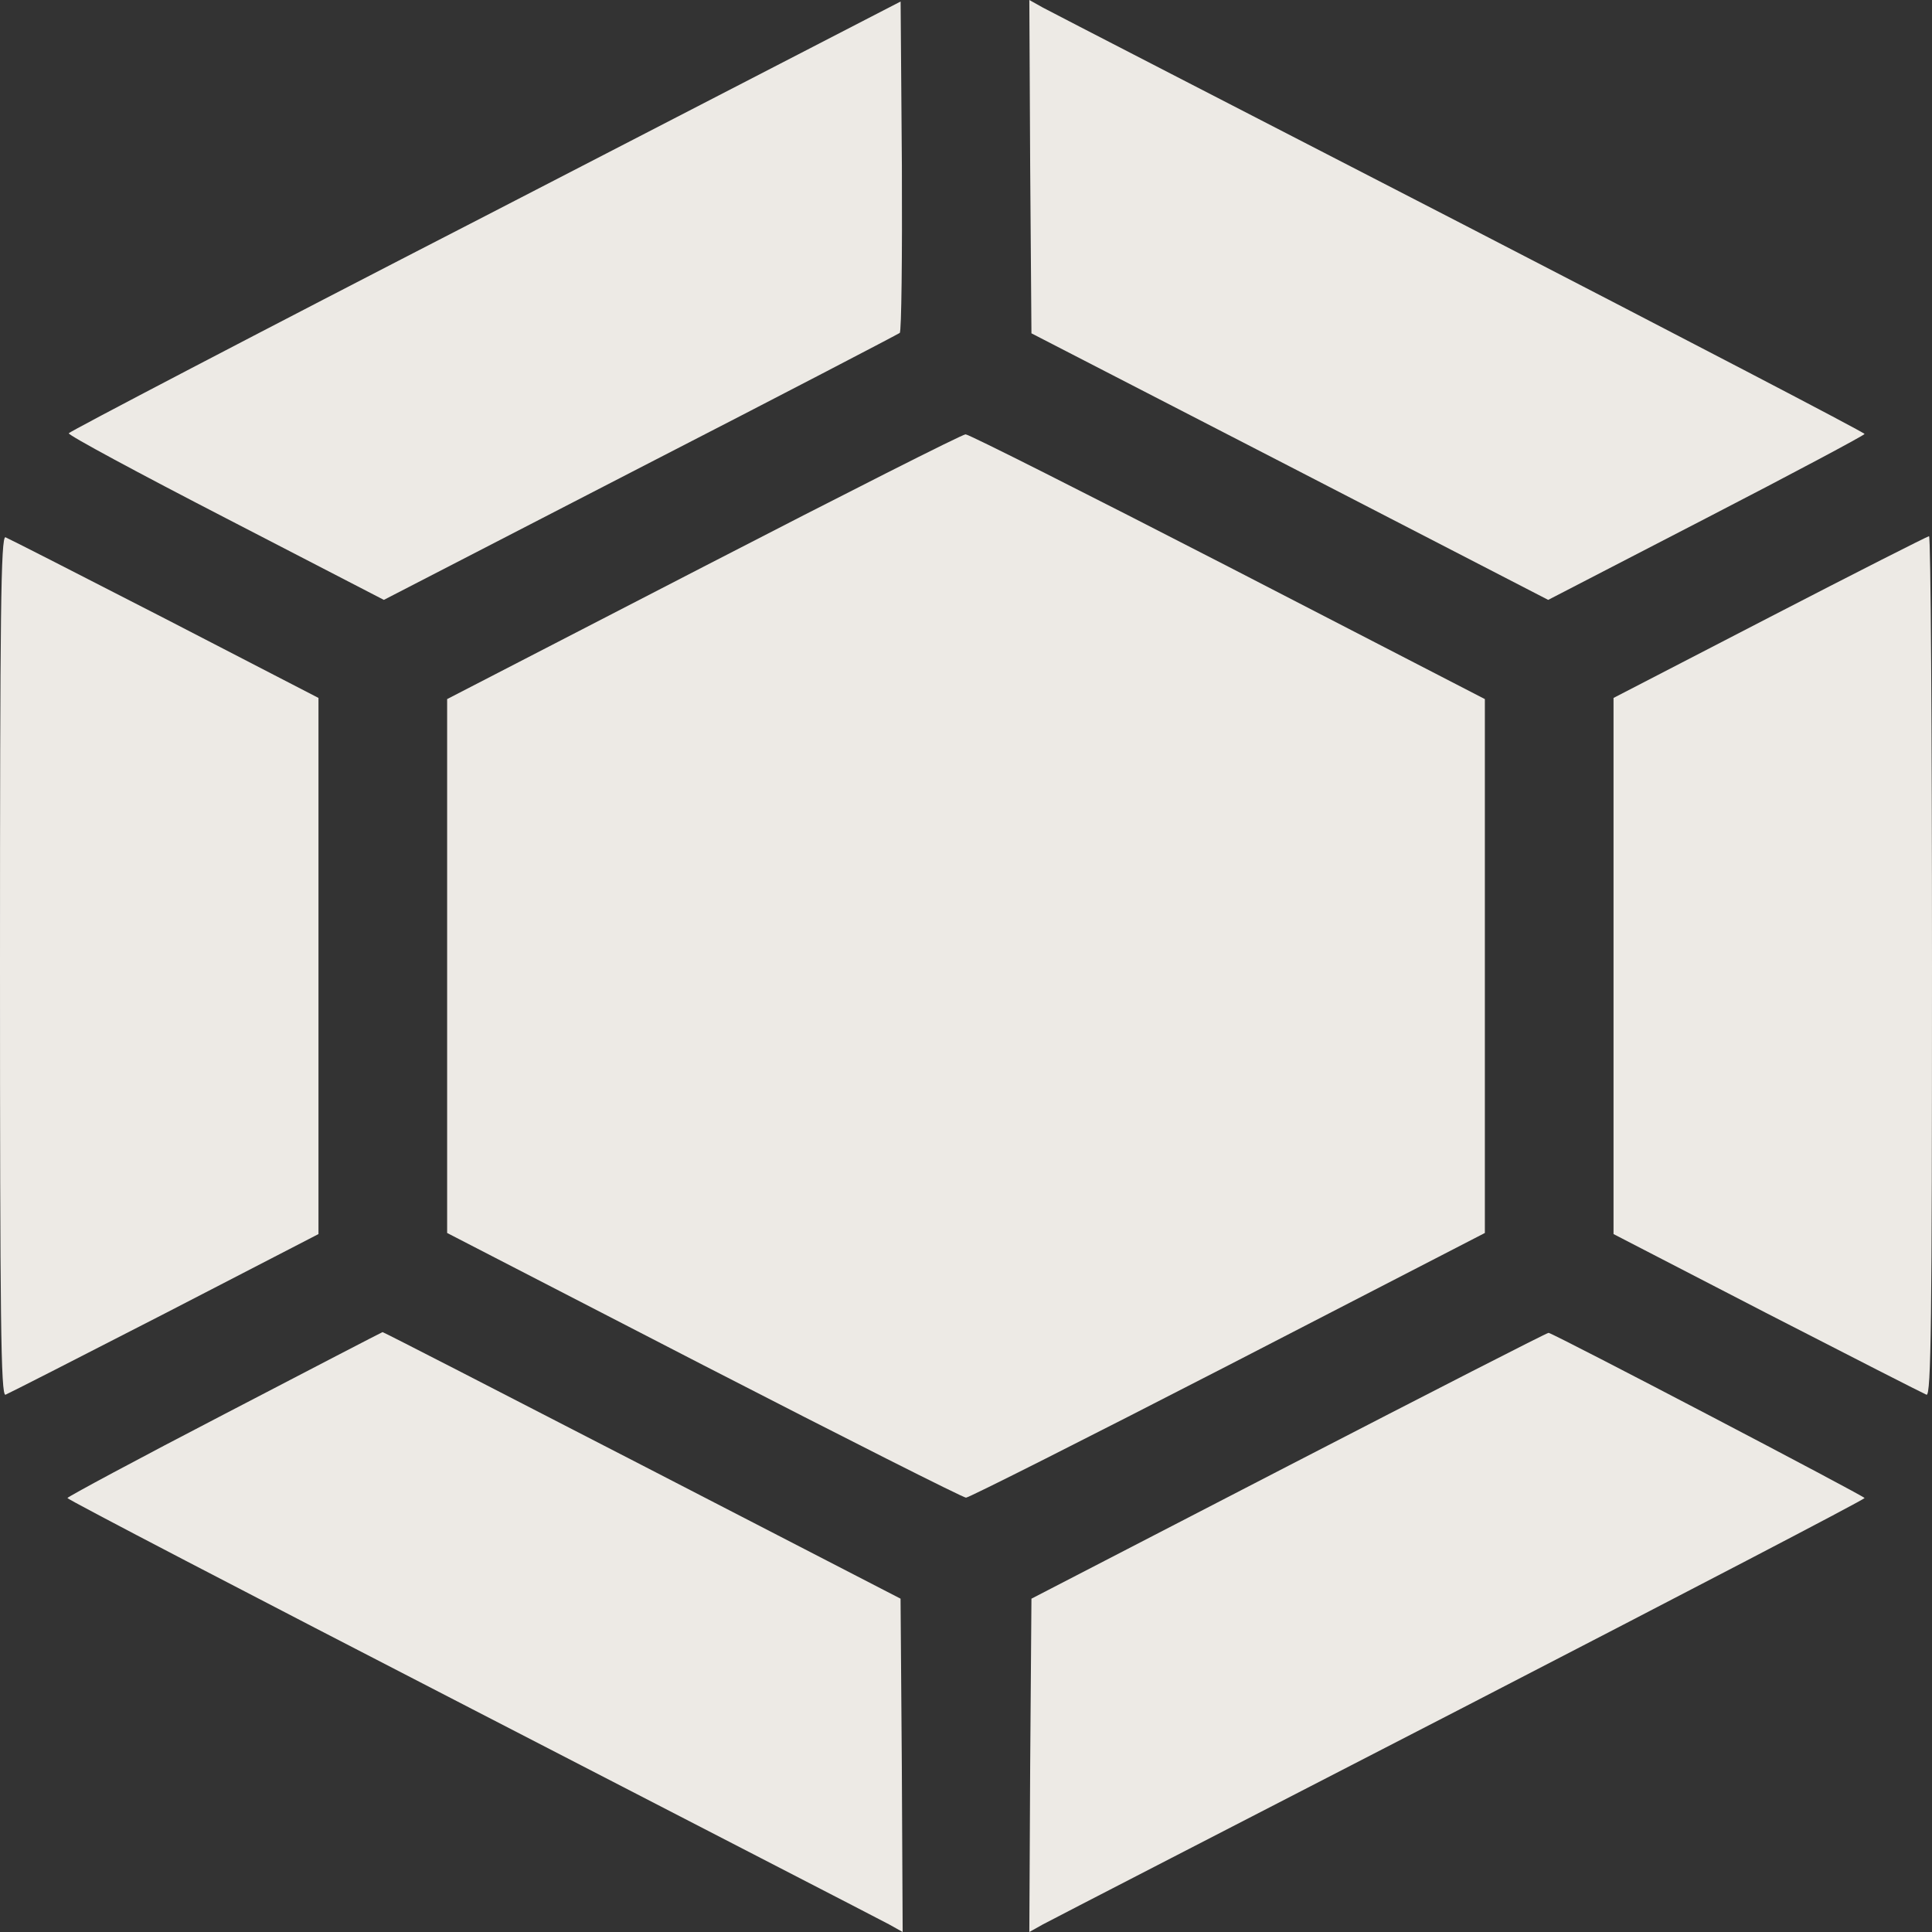 <svg width="32" height="32" viewBox="0 0 32 32" fill="none" xmlns="http://www.w3.org/2000/svg">
<rect x="0" y="0" width="32" height="32" fill="#333333" stroke="none"/>
<path d="M8.035 3.579C4.248 5.527 1.146 7.151 1.139 7.176C1.125 7.207 2.299 7.838 3.738 8.581L6.358 9.936L10.606 7.744C12.94 6.545 14.868 5.539 14.903 5.514C14.931 5.49 14.945 4.247 14.938 2.748L14.917 0.025L8.035 3.579Z" fill="#EDEAE5"/>
<path d="M17.063 2.76L17.084 5.521L21.36 7.725L25.643 9.936L28.263 8.581C29.702 7.838 30.883 7.207 30.883 7.188C30.883 7.163 27.872 5.596 24.196 3.697C20.514 1.799 17.398 0.194 17.272 0.125L17.049 4.41093e-05L17.063 2.76Z" fill="#EDEAE5"/>
<path d="M11.654 9.386L7.406 11.579V16V20.422L11.654 22.614C13.995 23.819 15.951 24.806 16 24.806C16.049 24.806 18.005 23.819 20.346 22.614L24.594 20.422V16V11.579L20.346 9.386C18.005 8.181 16.049 7.194 15.993 7.194C15.937 7.194 13.988 8.181 11.654 9.386Z" fill="#EDEAE5"/>
<path d="M0 16C0 21.827 0.014 23.126 0.091 23.101C0.14 23.082 1.328 22.476 2.725 21.758L5.275 20.44V16V11.56L2.725 10.242C1.328 9.524 0.14 8.918 0.091 8.899C0.014 8.874 0 10.173 0 16Z" fill="#EDEAE5"/>
<path d="M29.31 10.223L26.725 11.56V16V20.44L29.275 21.758C30.672 22.476 31.86 23.082 31.909 23.101C31.986 23.126 32 21.827 32 16.006C32 12.084 31.979 8.881 31.951 8.881C31.916 8.887 30.735 9.486 29.31 10.223Z" fill="#EDEAE5"/>
<path d="M3.723 23.419C2.291 24.162 1.117 24.793 1.117 24.812C1.117 24.837 4.129 26.404 7.811 28.303C11.486 30.201 14.602 31.806 14.728 31.875L14.951 32L14.937 29.24L14.916 26.479L10.633 24.268C8.272 23.051 6.343 22.058 6.336 22.064C6.329 22.064 5.149 22.676 3.723 23.419Z" fill="#EDEAE5"/>
<path d="M21.346 24.275L17.084 26.479L17.063 29.24L17.049 32L17.272 31.875C17.398 31.806 20.514 30.201 24.196 28.303C27.872 26.404 30.883 24.837 30.883 24.812C30.883 24.781 25.776 22.108 25.65 22.076C25.629 22.07 23.693 23.063 21.346 24.275Z" fill="#EDEAE5"/>
</svg>
